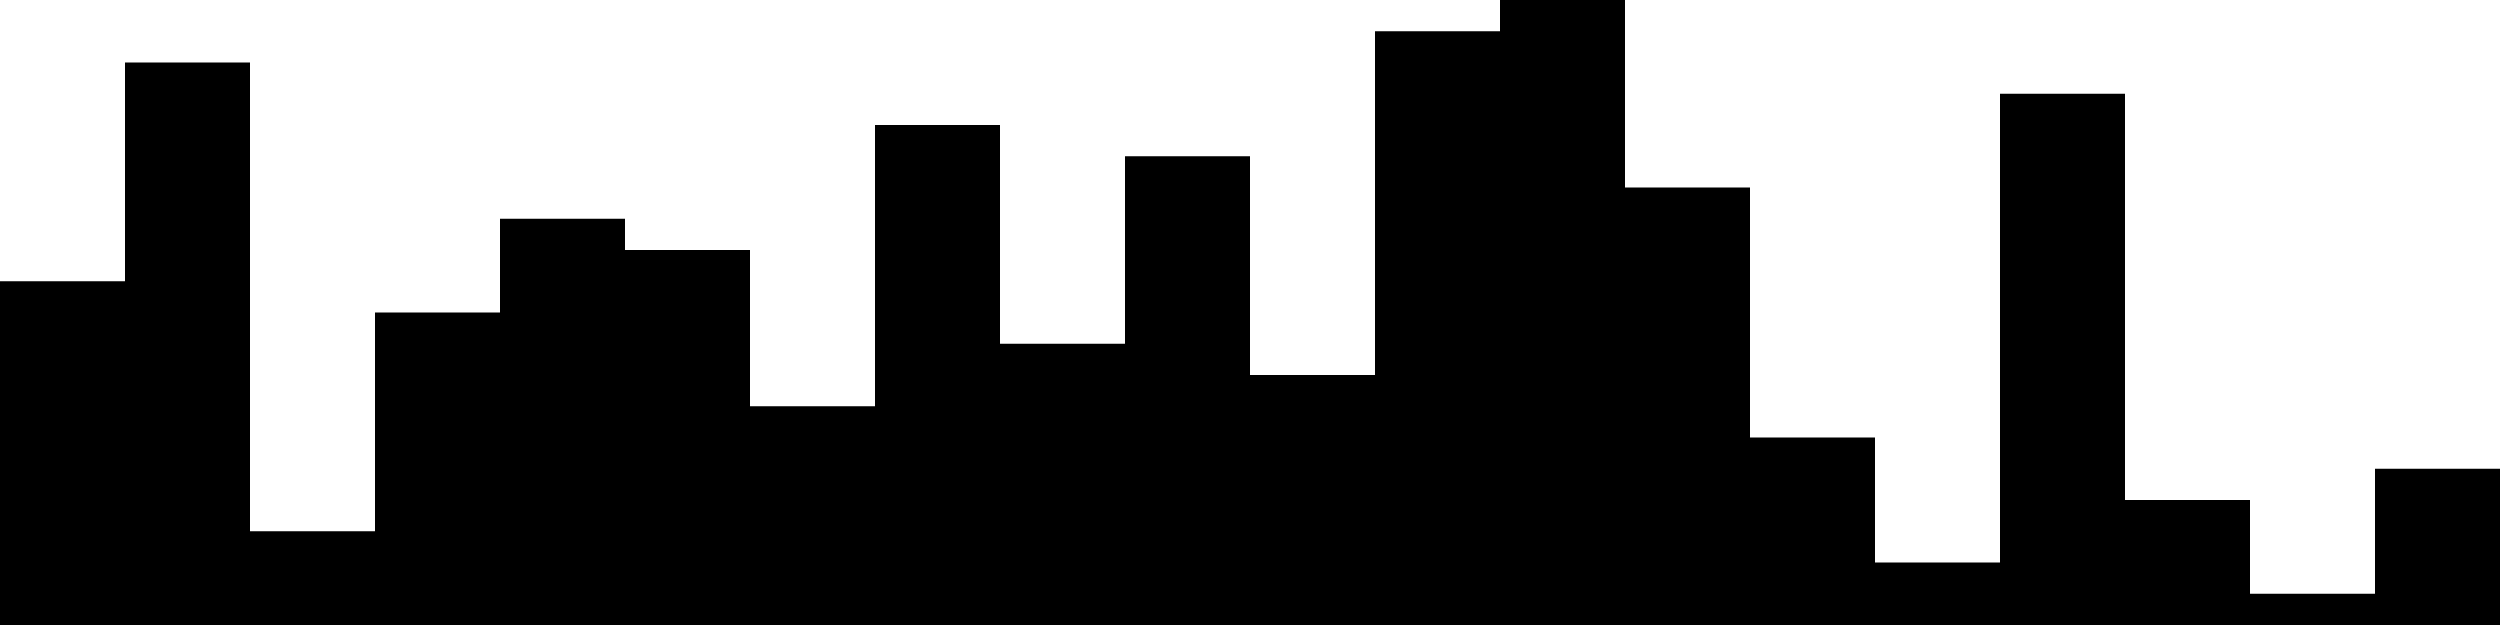 
<svg xmlns="http://www.w3.org/2000/svg" width="800" height="200">
<style>
rect {
    fill: black;
}
@media (prefers-color-scheme: dark) {
    rect {
        fill: white;
    }
}
</style>
<rect width="40" height="110" x="0" y="90" />
<rect width="40" height="180" x="40" y="20" />
<rect width="40" height="30" x="80" y="170" />
<rect width="40" height="100" x="120" y="100" />
<rect width="40" height="130" x="160" y="70" />
<rect width="40" height="120" x="200" y="80" />
<rect width="40" height="70" x="240" y="130" />
<rect width="40" height="160" x="280" y="40" />
<rect width="40" height="90" x="320" y="110" />
<rect width="40" height="150" x="360" y="50" />
<rect width="40" height="80" x="400" y="120" />
<rect width="40" height="190" x="440" y="10" />
<rect width="40" height="200" x="480" y="0" />
<rect width="40" height="140" x="520" y="60" />
<rect width="40" height="60" x="560" y="140" />
<rect width="40" height="20" x="600" y="180" />
<rect width="40" height="170" x="640" y="30" />
<rect width="40" height="40" x="680" y="160" />
<rect width="40" height="10" x="720" y="190" />
<rect width="40" height="50" x="760" y="150" />
</svg>

